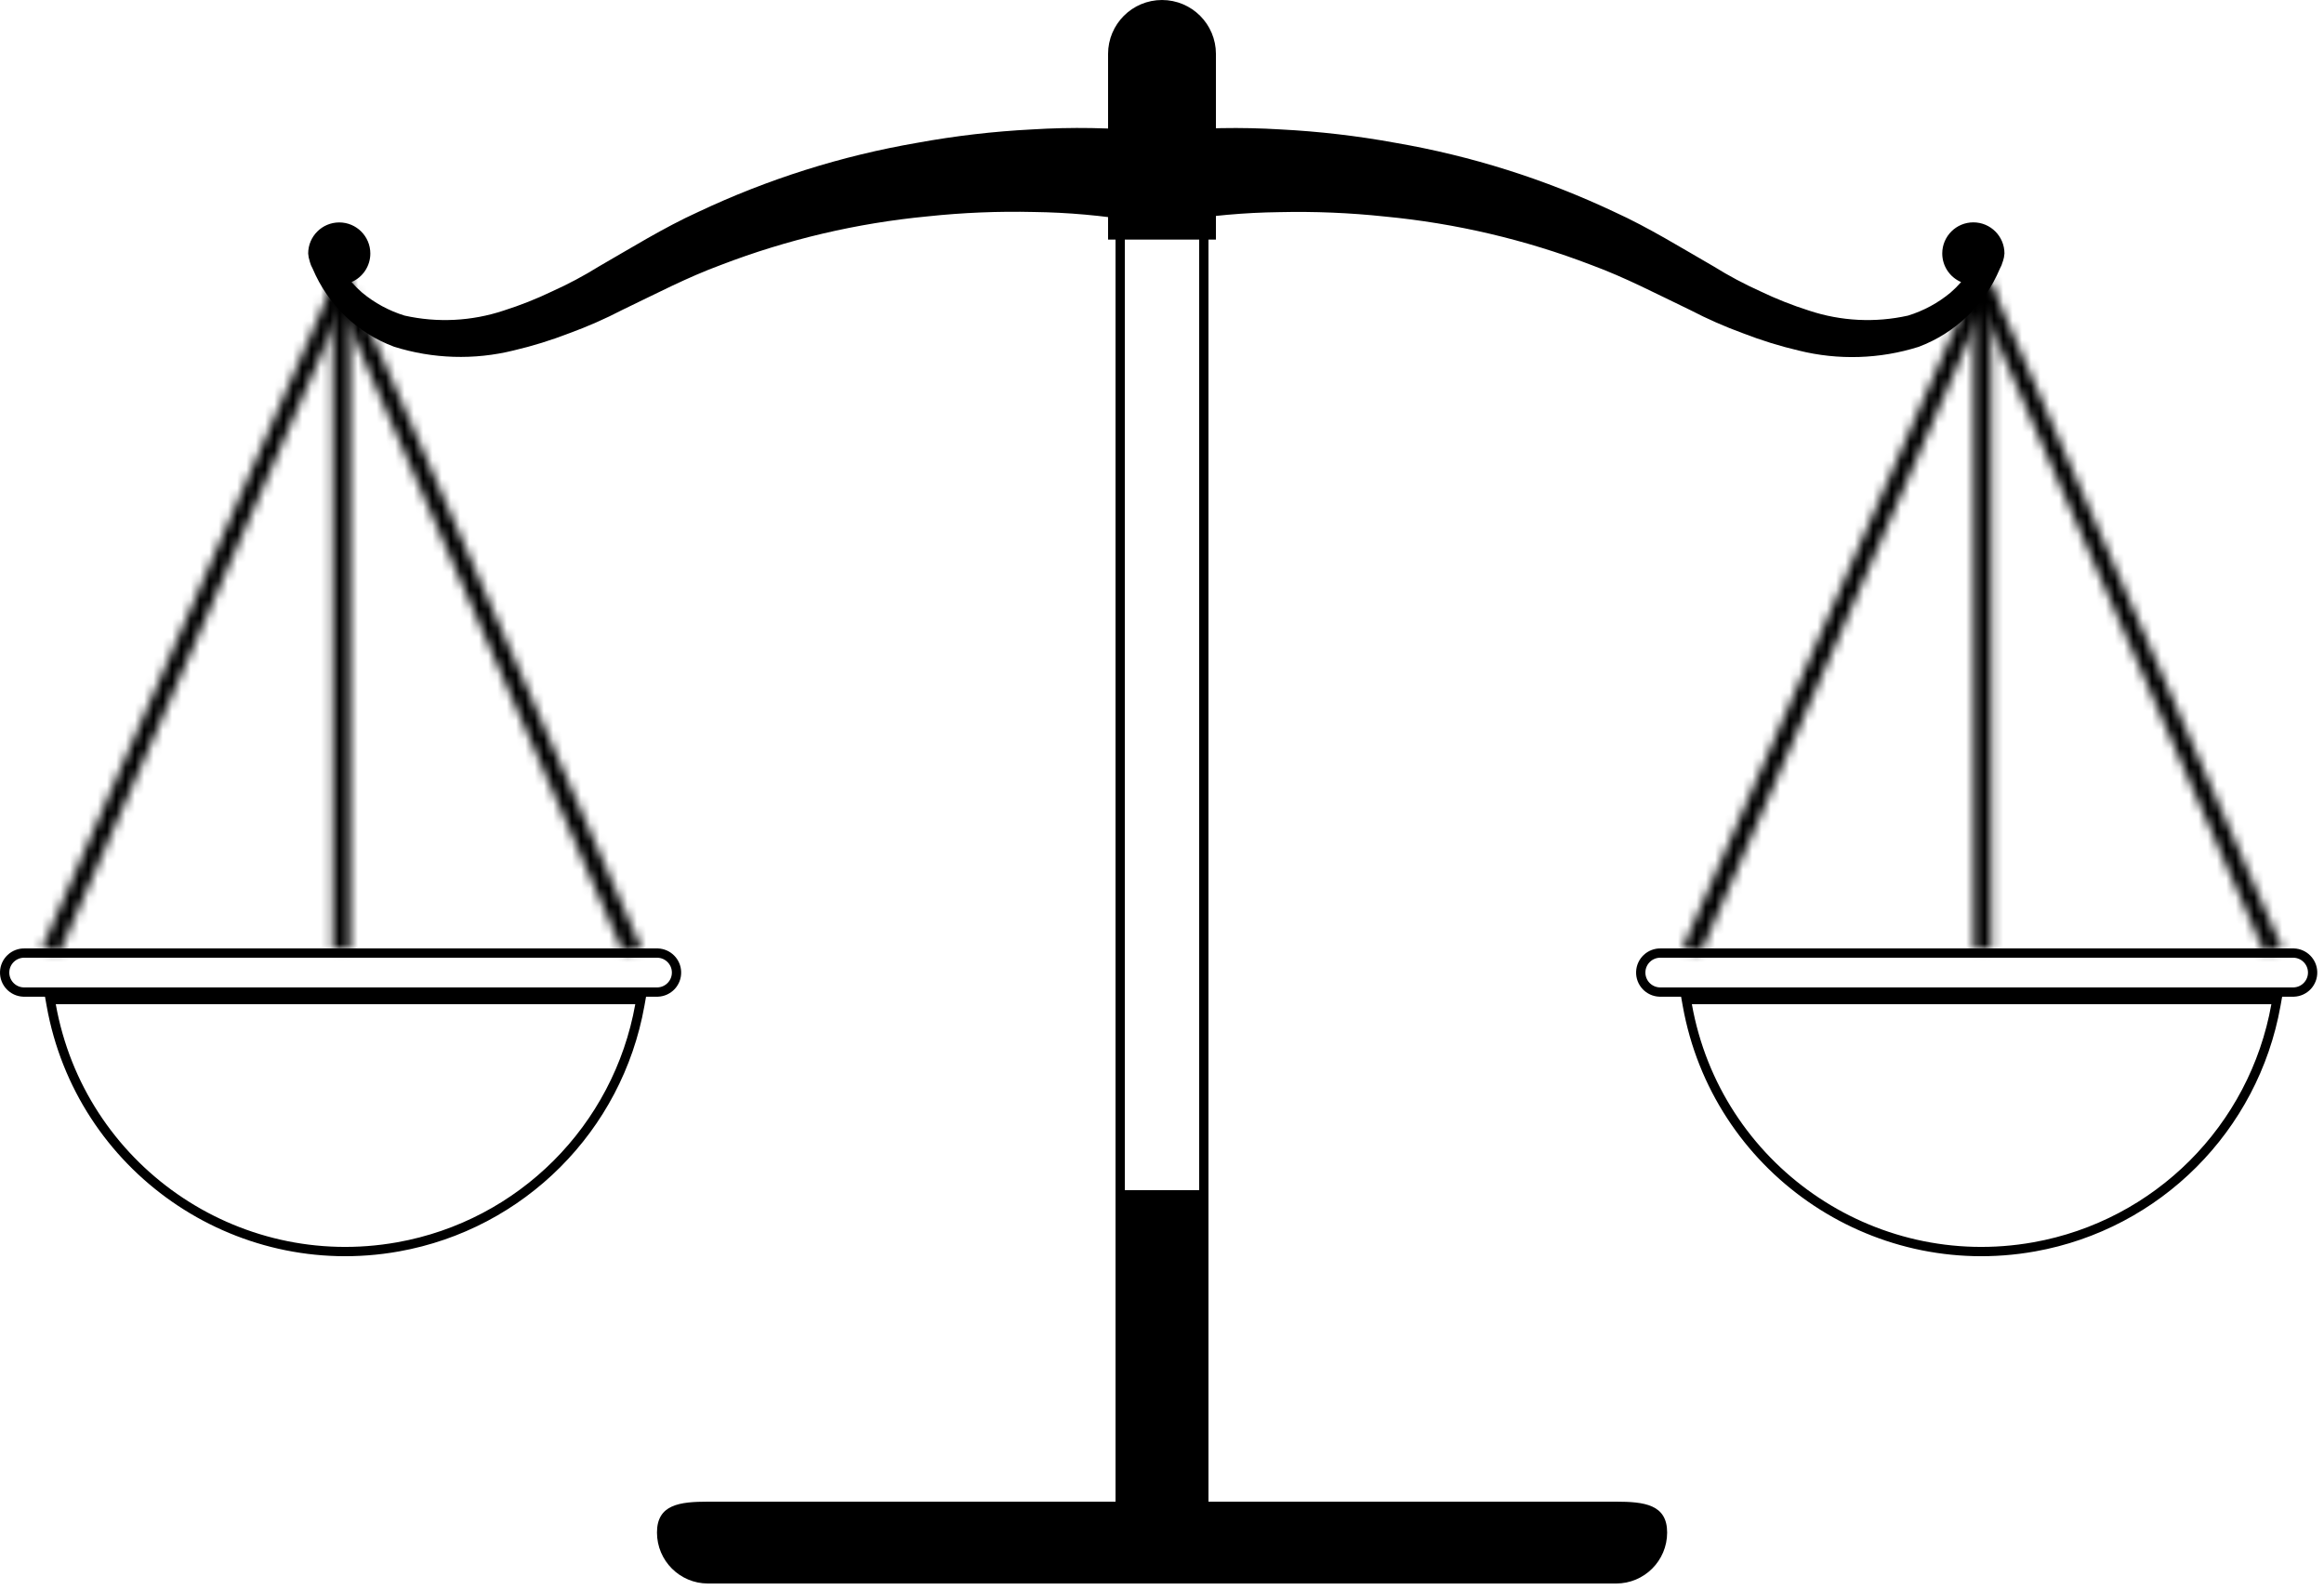
<svg width="250" height="171" viewBox="0 0 250 171" fill="none" xmlns="http://www.w3.org/2000/svg">
<g id="Group">
<g id="Group_2">
<g id="Vector">
<mask id="path-1-inside-1" fill="black">
<path d="M243.581 102.409L213.277 33.189L182.975 102.409L181 102L213.277 28.474L245.5 102L243.581 102.409Z"/>
</mask>
<path d="M243.581 102.409L241.749 103.211L242.403 104.705L243.998 104.365L243.581 102.409ZM213.277 33.189L215.109 32.386L213.277 28.201L211.445 32.387L213.277 33.189ZM182.975 102.409L182.569 104.368L184.157 104.697L184.807 103.211L182.975 102.409ZM181 102L179.169 101.196L178.176 103.457L180.594 103.958L181 102ZM213.277 28.474L215.109 27.671L213.278 23.494L211.446 27.67L213.277 28.474ZM245.5 102L245.917 103.956L248.317 103.444L247.332 101.197L245.5 102ZM245.413 101.607L215.109 32.386L211.445 33.991L241.749 103.211L245.413 101.607ZM211.445 32.387L181.143 101.607L184.807 103.211L215.109 33.991L211.445 32.387ZM183.381 100.451L181.406 100.042L180.594 103.958L182.569 104.368L183.381 100.451ZM182.831 102.804L215.108 29.277L211.446 27.67L179.169 101.196L182.831 102.804ZM211.445 29.276L243.668 102.803L247.332 101.197L215.109 27.671L211.445 29.276ZM245.083 100.044L243.164 100.453L243.998 104.365L245.917 103.956L245.083 100.044Z" fill="black" mask="url(#path-1-inside-1)"/>
</g>
<g id="Vector_2">
<mask id="path-3-inside-2" fill="black">
<path d="M212.333 30.831H214.223V102.032H212.333V30.831Z"/>
</mask>
<path d="M212.333 30.831V28.831H210.333V30.831H212.333ZM214.223 30.831H216.223V28.831H214.223V30.831ZM214.223 102.032V104.032H216.223V102.032H214.223ZM212.333 102.032H210.333V104.032H212.333V102.032ZM212.333 32.831H214.223V28.831H212.333V32.831ZM212.223 30.831V102.032H216.223V30.831H212.223ZM214.223 100.032H212.333V104.032H214.223V100.032ZM214.333 102.032V30.831H210.333V102.032H214.333Z" fill="black" mask="url(#path-3-inside-2)"/>
</g>
</g>
<g id="Vector_3">
<mask id="path-5-inside-3" fill="black">
<path d="M67.025 102.409L36.724 33.189L6.419 102.409L4.5 102L36.724 28.474L69 102L67.025 102.409Z"/>
</mask>
<path d="M67.025 102.409L65.193 103.211L65.843 104.697L67.431 104.368L67.025 102.409ZM36.724 33.189L38.556 32.387L36.724 28.201L34.892 32.386L36.724 33.189ZM6.419 102.409L6.002 104.365L7.597 104.705L8.251 103.211L6.419 102.409ZM4.5 102L2.668 101.197L1.683 103.444L4.083 103.956L4.5 102ZM36.724 28.474L38.555 27.67L36.722 23.494L34.892 27.671L36.724 28.474ZM69 102L69.406 103.958L71.824 103.457L70.831 101.196L69 102ZM68.857 101.607L38.556 32.387L34.891 33.991L65.193 103.211L68.857 101.607ZM34.892 32.386L4.587 101.607L8.251 103.211L38.556 33.991L34.892 32.386ZM6.836 100.453L4.917 100.044L4.083 103.956L6.002 104.365L6.836 100.453ZM6.332 102.803L38.555 29.276L34.892 27.671L2.668 101.197L6.332 102.803ZM34.892 29.277L67.169 102.804L70.831 101.196L38.555 27.67L34.892 29.277ZM68.594 100.042L66.619 100.451L67.431 104.368L69.406 103.958L68.594 100.042Z" fill="black" mask="url(#path-5-inside-3)"/>
</g>
<g id="Vector_4">
<mask id="path-7-inside-4" fill="black">
<path d="M35.777 30.831H37.667V102.032H35.777V30.831Z"/>
</mask>
<path d="M35.777 30.831V28.831H33.777V30.831H35.777ZM37.667 30.831H39.667V28.831H37.667V30.831ZM37.667 102.032V104.032H39.667V102.032H37.667ZM35.777 102.032H33.777V104.032H35.777V102.032ZM35.777 32.831H37.667V28.831H35.777V32.831ZM35.667 30.831V102.032H39.667V30.831H35.667ZM37.667 100.032H35.777V104.032H37.667V100.032ZM37.777 102.032V30.831H33.777V102.032H37.777Z" fill="black" mask="url(#path-7-inside-4)"/>
</g>
<path id="Vector_5" d="M6 107.5H5.403L5.508 108.088C8.63 125.574 25.335 137.218 42.821 134.096C56.082 131.729 66.462 121.348 68.83 108.088L68.935 107.5H68.337H6Z" stroke="black"/>
<path id="Vector_6" d="M2.666 102.501L2.674 102.501H2.682H70.757C71.857 102.542 72.739 103.426 72.775 104.528C72.813 105.682 71.91 106.65 70.756 106.692H2.682H2.675L2.667 106.692C2.62 106.694 2.574 106.694 2.527 106.692C1.37 106.654 0.463 105.685 0.501 104.528C0.539 103.371 1.509 102.463 2.666 102.501Z" stroke="black"/>
<path id="Vector_7" d="M182 107.5H181.403L181.508 108.088C184.63 125.574 201.336 137.218 218.821 134.096C232.082 131.729 242.462 121.348 244.83 108.088L244.935 107.5H244.337H182Z" stroke="black"/>
<path id="Vector_8" d="M178.666 102.501L178.674 102.501H178.682H246.756C247.857 102.542 248.739 103.426 248.775 104.528C248.813 105.682 247.91 106.65 246.756 106.692H178.682H178.675L178.667 106.692C178.62 106.694 178.574 106.694 178.527 106.692C177.37 106.654 176.463 105.685 176.501 104.528C176.539 103.371 177.509 102.463 178.666 102.501Z" stroke="black"/>
<path id="Vector_9" d="M215.457 28.11C215.551 27.838 215.608 27.553 215.626 27.265C215.628 25.418 214.133 23.917 212.285 23.914C210.437 23.911 208.937 25.406 208.934 27.255C208.931 28.595 209.73 29.807 210.961 30.335C210.612 30.736 210.236 31.113 209.834 31.462C208.487 32.583 206.93 33.425 205.255 33.941C201.724 34.73 198.044 34.545 194.609 33.406C192.82 32.839 191.072 32.147 189.379 31.335C187.645 30.554 185.963 29.659 184.347 28.654C181.049 26.764 177.362 24.469 173.664 22.793C166.182 19.26 158.255 16.759 150.099 15.358C146.019 14.612 141.894 14.132 137.752 13.919C133.502 13.659 129.238 13.736 125 14.147L126.56 23.799C130.206 23.193 133.893 22.864 137.589 22.816C141.392 22.727 145.196 22.884 148.978 23.287C156.597 24.012 164.083 25.77 171.228 28.514C174.889 29.866 178.088 31.556 181.828 33.347C183.667 34.303 185.567 35.138 187.515 35.848C189.47 36.607 191.477 37.228 193.519 37.707C197.764 38.757 202.217 38.617 206.387 37.304C210.33 35.829 213.49 32.794 215.124 28.914C215.262 28.673 215.368 28.414 215.439 28.146L215.457 28.11Z" fill="black"/>
<path id="Vector_10" d="M33.321 28.11C33.227 27.838 33.17 27.553 33.152 27.265C33.151 25.419 34.648 23.922 36.494 23.921C38.34 23.921 39.837 25.417 39.838 27.263C39.838 28.599 39.043 29.808 37.815 30.335C38.164 30.736 38.541 31.113 38.942 31.462C40.29 32.583 41.846 33.425 43.522 33.941C47.053 34.73 50.733 34.545 54.167 33.406C55.957 32.839 57.705 32.147 59.397 31.335C61.132 30.554 62.813 29.658 64.43 28.654C67.728 26.764 71.414 24.469 75.112 22.793C82.594 19.26 90.52 16.759 98.674 15.358C102.756 14.612 106.881 14.131 111.024 13.919C115.273 13.654 119.537 13.725 123.774 14.13L122.214 23.782C118.568 23.175 114.881 22.847 111.185 22.799C107.382 22.71 103.578 22.867 99.796 23.269C92.176 23.995 84.691 25.753 77.546 28.497C73.885 29.849 70.686 31.538 66.945 33.33C65.106 34.286 63.207 35.121 61.259 35.831C59.303 36.59 57.297 37.211 55.254 37.69C51.009 38.739 46.557 38.6 42.386 37.287C38.438 35.815 35.272 32.78 33.636 28.897C33.498 28.656 33.392 28.397 33.321 28.128L33.321 28.11Z" fill="black"/>
<path id="Vector_11" d="M120.5 13.5H129.5V128.5H120.5V13.5Z" stroke="black"/>
<path id="Vector_12" d="M173.85 161.5H130V128.126H120V161.5H76.15C73.121 161.504 70.669 161.796 70.673 164.824C70.676 167.848 73.126 170.297 76.15 170.301H173.85C176.879 170.305 179.337 167.853 179.34 164.824C179.344 161.796 176.879 161.503 173.85 161.5C173.85 163.666 173.846 161.5 173.85 161.5Z" fill="black"/>
<path id="Vector_13" d="M122.698 5.802C122.698 4.53 123.729 3.5 125 3.5C126.271 3.5 127.302 4.53 127.302 5.802V22.265H122.698V5.802Z" stroke="black" stroke-width="7"/>
</g>
</svg>
